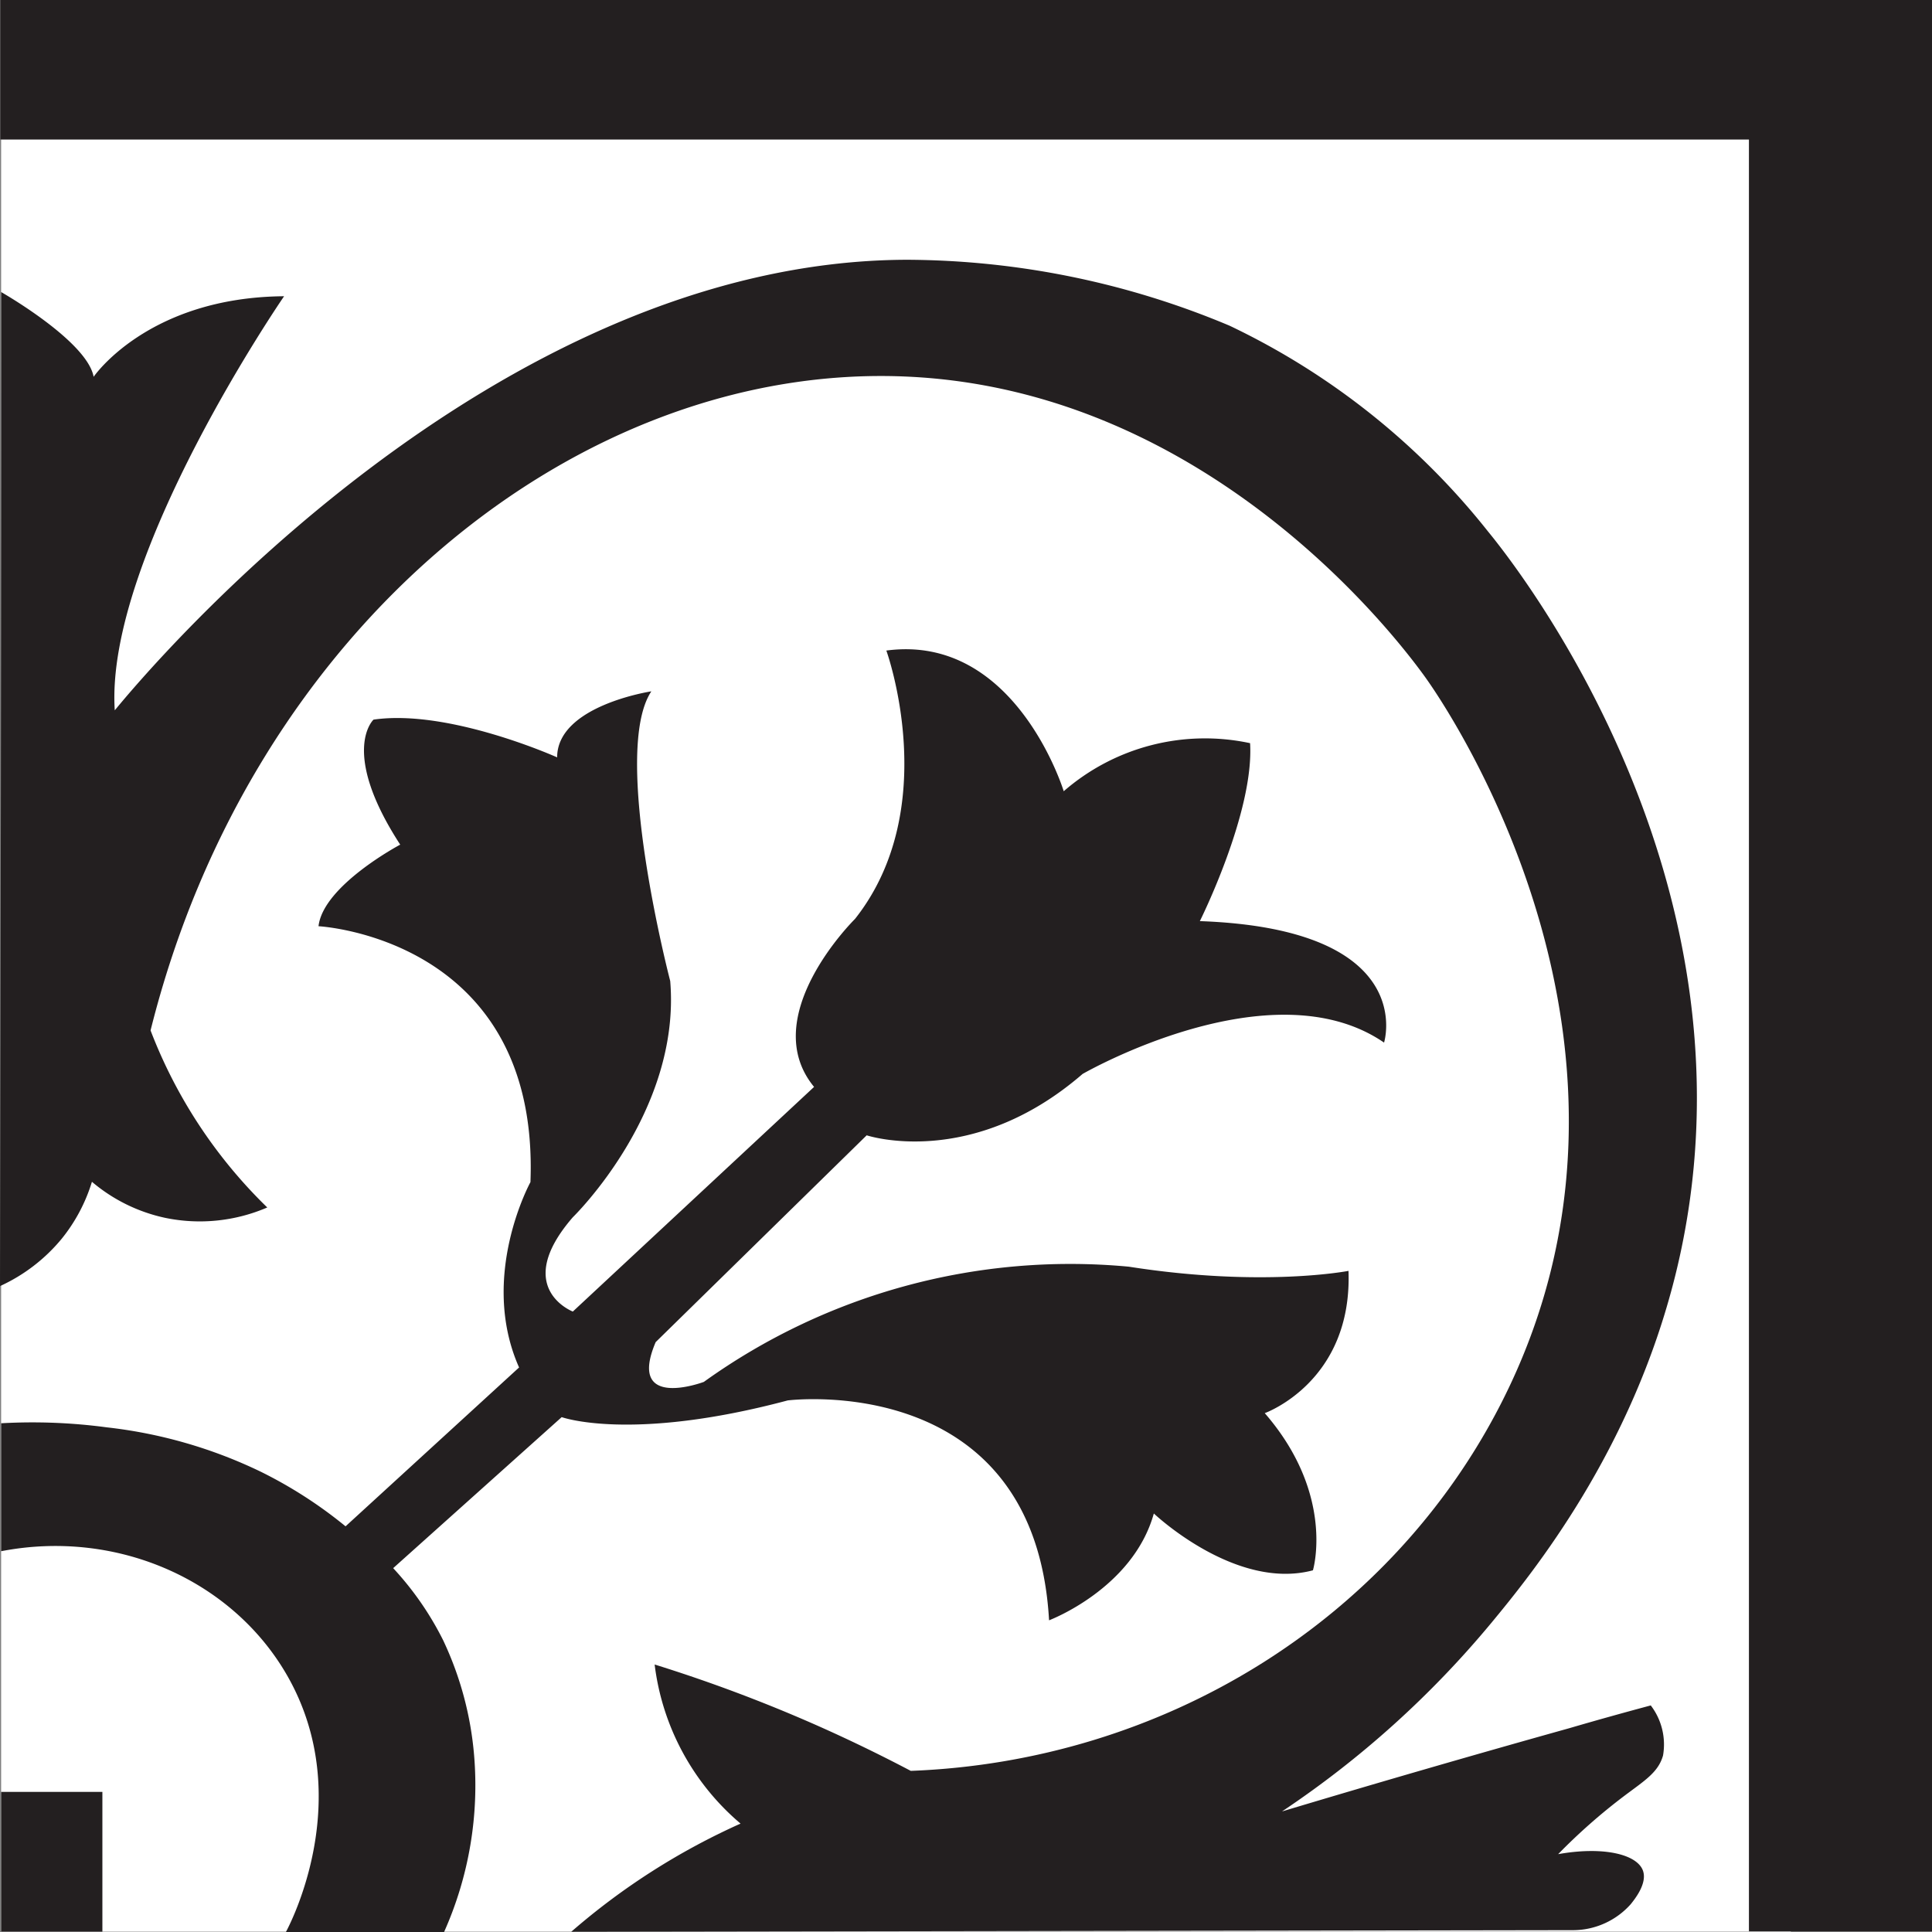 <svg xmlns="http://www.w3.org/2000/svg" width="170.02" height="170.02" viewBox="0 0 170.02 170.02">
  <rect x="0" y="0" width="170.02" height="170.02" fill="#808080" stroke="none"/>
  <g id="Camada_2" data-name="Camada 2">
    <g id="Camada_1-2" data-name="Camada 1">
      <g id="Camada_2-2" data-name="Camada 2">
        <g id="_1" data-name="1">
          <polygon points="157.6 169.99 0.1 169.99 0.1 88.6 0.1 12.27 157.6 12.27 157.6 169.99" fill="#fff"/>
        </g>
        <g id="_2" data-name="2">
          <path d="M76.27,99.91s9.21,3.07,19-5.4c0,0,16.59-9.58,26.53-2.76,0,0,3.13-10-16.21-10.69,0,0,4.79-9.58,4.42-15.66a18.94,18.94,0,0,0-16.4,4.23S89.37,55.73,78,57.25c0,0,5,13.81-2.76,23.62,0,0-8.71,8.57-3.6,14.78L50.41,115.42s-5.39-2.08,0-8.3c0,0,9.54-9.26,8.57-20.79,0,0-5.25-20.1-1.66-25.49,0,0-8.29,1.25-8.29,5.81,0,0-9.54-4.29-16.16-3.32,0,0-3,2.77,2.35,11,0,0-6.78,3.59-7.19,7.18,0,0,19.48,1,18.65,22.52,0,0-4.56,8.3-1,16.31L30.41,134.32a39.05,39.05,0,0,0-7.45-4.8A41.8,41.8,0,0,0,9.4,125.61a49.17,49.17,0,0,0-9.3-.36c0,3.76,0,7.51,0,11.26,10.35-2,20.6,2.67,25.33,11.22,5.84,10.58.14,21.53-.27,22.29l13.92,0a31.63,31.63,0,0,0,2.64-15.57A29.39,29.39,0,0,0,39,144.35a27.12,27.12,0,0,0-4.4-6.35l14.83-13.29s6.08,2.21,19.89-1.47c0,0,21.74-2.76,23,19.35,0,0,7.37-2.77,9.22-9.4,0,0,7.18,6.82,14,5,0,0,2-6.64-4.24-13.83,0,0,7.73-2.75,7.37-12.52,0,0-7.55,1.48-19.34-.37a55.28,55.28,0,0,0-37.39,10.14s-6.82,2.57-4.24-3.5Z" fill="#231f20"/>
          <rect x="0.1" y="157.69" width="8.91" height="12.3" fill="#231f20"/>
          <path d="M137.12,163.17a51.4,51.4,0,0,1,5.81-5.12c1.79-1.35,3-2.07,3.42-3.56a5.66,5.66,0,0,0-1.08-4.41c-2.38.64-4.76,1.3-7.15,2q-12.84,3.59-25.3,7.33a85.8,85.8,0,0,0,18.41-16.58c3.71-4.48,12.37-15.17,16.2-30.59,8.56-34.5-14.46-63-16.49-65.48A64.22,64.22,0,0,0,108.2,28.66a73.88,73.88,0,0,0-28.45-5.8C43.3,23,13.19,58.74,10.1,62.51,9.21,49,25,26.07,25,26.07c-12,.09-16.76,7.09-16.76,7.09C7.66,30,.1,25.7.1,25.7q0,43.74-.1,87.48A15.22,15.22,0,0,0,5.44,109,14.85,14.85,0,0,0,8.09,104a14.73,14.73,0,0,0,6.43,3.17,15,15,0,0,0,9-.91A43.29,43.29,0,0,1,13.25,90.68C22.13,55.1,51.08,31.86,79.78,33.14c27,1.2,43.65,23.67,45.69,26.52,1.7,2.38,22.59,32.66,6.6,63.9-9.81,19.16-29.78,31.44-51.92,32.28-2.66-1.4-5.53-2.8-8.6-4.15a133.56,133.56,0,0,0-13.94-5.21,21.83,21.83,0,0,0,7.56,14A60.22,60.22,0,0,0,50.27,170l88.16-.14a6.82,6.82,0,0,0,5.08-2.29c.35-.44,1.46-1.81,1.08-2.93C144.09,163.18,141.09,162.46,137.12,163.17Z" fill="#231f20"/>
          <g>
            <rect x="0.03" width="157.57" height="12.27" fill="#231f20"/>
            <rect x="153.91" width="16.11" height="169.96" fill="#231f20"/>
          </g>
        </g>
      </g>
    </g>
  </g>
</svg>
